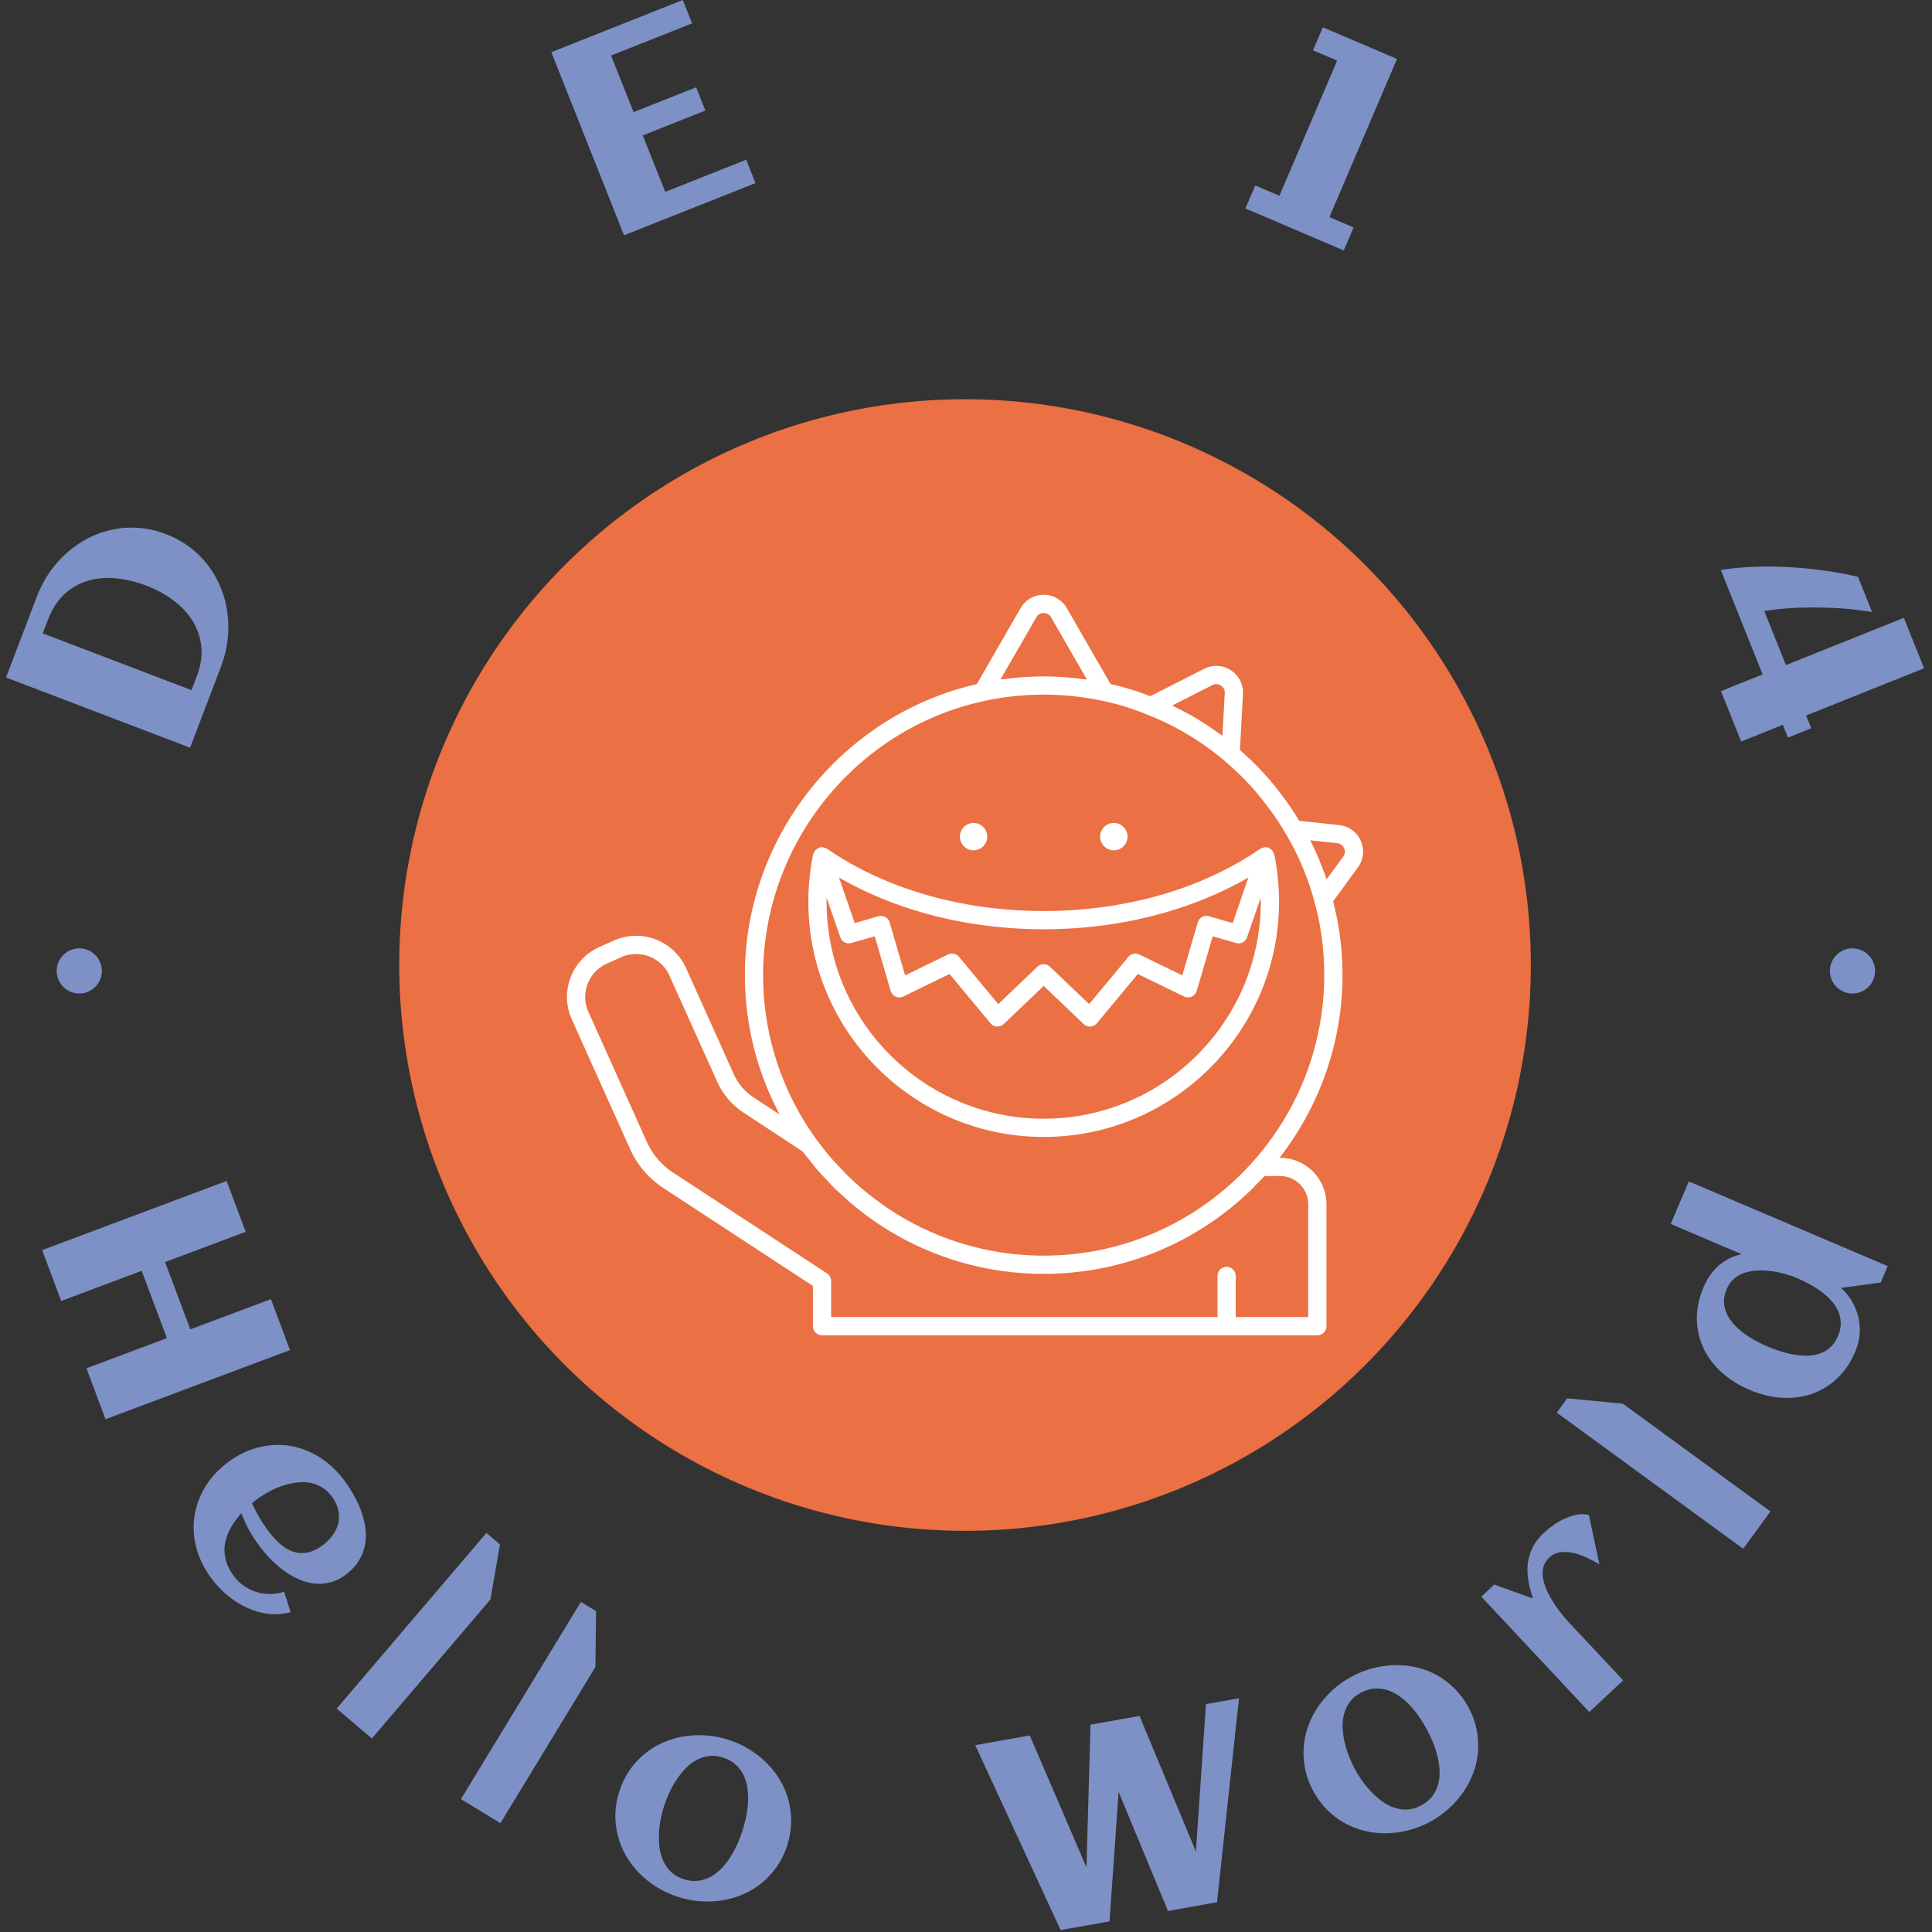 <svg xmlns="http://www.w3.org/2000/svg" version="1.1" xmlns:xlink="http://www.w3.org/1999/xlink" xmlns:svgjs="http://svgjs.dev/svgjs" width="1500" height="1500" viewBox="0 0 1500 1500"><rect x="0" y="0" width="1500" height="1500" fill="#333333" stroke="none"/><g transform="matrix(1,0,0,1,-0.75,-0.75)"><svg viewBox="0 0 280 280" data-background-color="#ffffff" preserveAspectRatio="xMidYMid meet" height="1500" width="1500" xmlns="http://www.w3.org/2000/svg" xmlns:xlink="http://www.w3.org/1999/xlink"><g id="tight-bounds" transform="matrix(1,0,0,1,0.14,0.14)"><svg viewBox="0 0 279.72 279.72" height="279.72" width="279.72"><g><svg viewBox="0 0 279.72 279.72" height="279.72" width="279.72"><g><svg viewBox="0 0 279.72 279.72" height="279.72" width="279.72"><g id="textblocktransform"><svg viewBox="0 0 279.72 279.72" height="279.72" width="279.72" id="textblock"><g><svg viewBox="0 0 279.72 279.72" height="279.72" width="279.72"><g transform="matrix(1,0,0,1,57.447,57.447)"><svg viewBox="0 0 164.827 164.827" height="164.827" width="164.827"><g id="icon-0"><circle r="82" cx="82.413" cy="82.413" fill="#eb7043" data-fill-palette-color="accent"></circle><svg xmlns="http://www.w3.org/2000/svg" xmlns:xlink="http://www.w3.org/1999/xlink" version="1.1" x="24.724" y="24.724" viewBox="18 20.236 64.001 59.528" style="enable-background:new 0 0 100 100;" xml:space="preserve" height="115.379" width="115.379" class="icon-jxe-0" data-fill-palette-color="quaternary" id="jxe-0"><g fill="#ffffff" data-fill-palette-color="quaternary"><path d="M81.814 40.017A2.13 2.13 0 0 0 80.084 38.749L76.86 38.402A23 23 0 0 0 75.237 36.041 22 22 0 0 0 72.744 33.3C72.534 33.106 72.316 32.914 72.098 32.721L72.344 28.216V28.213A2.13 2.13 0 0 0 71.364 26.3 2.12 2.12 0 0 0 69.224 26.188L64.885 28.39C64.687 28.312 64.487 28.229 64.295 28.165A21 21 0 0 0 61.7 27.411L58.183 21.306C57.79 20.636 57.097 20.236 56.323 20.236S54.857 20.636 54.465 21.309L50.946 27.416C40.126 29.896 32.303 39.675 32.303 50.815 32.303 54.762 33.27 58.576 35.1 62.02L32.992 60.635A4.34 4.34 0 0 1 31.418 58.79L27.57 50.24A4.403 4.403 0 0 0 21.755 48.035L20.592 48.556A4.4 4.4 0 0 0 18.388 54.37L23.078 64.802A7.3 7.3 0 0 0 25.73 67.914L37.771 75.797V79.03A0.73 0.73 0 0 0 38.502 79.764H78.323A0.733 0.733 0 0 0 79.056 79.031V69.23A3.736 3.736 0 0 0 75.324 65.498H75.282C78.547 61.299 80.345 56.153 80.345 50.815 80.345 48.763 80.083 46.76 79.589 44.883L81.584 42.15A2.12 2.12 0 0 0 81.814 40.017M69.888 27.494A0.67 0.67 0 0 1 70.568 27.53C70.668 27.595 70.898 27.783 70.88 28.14L70.692 31.573C70.635 31.531 70.572 31.497 70.514 31.454A24 24 0 0 0 68.88 30.354C68.821 30.318 68.766 30.277 68.707 30.241A23 23 0 0 0 66.781 29.208C66.736 29.187 66.695 29.16 66.65 29.138zM55.732 22.044C55.912 21.734 56.205 21.701 56.324 21.701S56.736 21.735 56.914 22.041L59.8 27.048C59.7 27.033 59.602 27.028 59.503 27.015 59.125 26.965 58.747 26.924 58.367 26.891 58.193 26.876 58.02 26.861 57.845 26.85A25 25 0 0 0 56.555 26.802C56.478 26.802 56.4 26.794 56.324 26.794S56.168 26.802 56.09 26.803C55.662 26.807 55.234 26.823 54.806 26.85 54.63 26.86 54.454 26.876 54.278 26.89 53.898 26.924 53.52 26.966 53.141 27.016 53.044 27.029 52.946 27.034 52.85 27.048zM77.59 69.23V78.299H71.762V74.993A0.733 0.733 0 0 0 70.296 74.993V78.3H39.236V75.4A0.74 0.74 0 0 0 38.905 74.787L26.535 66.687A5.8 5.8 0 0 1 24.416 64.203L19.724 53.768A2.936 2.936 0 0 1 21.194 49.892L22.354 49.372A2.936 2.936 0 0 1 26.233 50.841L30.082 59.389A5.8 5.8 0 0 0 32.186 61.86L36.948 64.988C37.153 65.267 37.376 65.527 37.592 65.797 37.762 66.007 37.922 66.227 38.097 66.43 38.34 66.716 38.602 66.983 38.857 67.254 39.035 67.442 39.204 67.64 39.386 67.821 39.685 68.12 40.002 68.398 40.315 68.679 40.469 68.815 40.612 68.961 40.767 69.093 41.242 69.497 41.733 69.88 42.237 70.243 42.38 70.355 42.534 70.467 42.676 70.562 46.698 73.352 51.417 74.826 56.324 74.826S65.95 73.352 69.97 70.565C70.597 70.135 71.214 69.66 71.798 69.16 72.218 68.81 72.624 68.44 73.018 68.057 73.16 67.919 73.29 67.772 73.428 67.63 73.644 67.412 73.863 67.198 74.067 66.971A3 3 0 0 1 74.254 66.964H75.324A2.27 2.27 0 0 1 77.59 69.23M73.145 65.8A21 21 0 0 1 70.851 68.041 22.38 22.38 0 0 1 56.323 73.361 22.4 22.4 0 0 1 43.5 69.35 6 6 0 0 1 43.12 69.072 22 22 0 0 1 40.397 66.762C40.296 66.66 40.203 66.548 40.103 66.444 39.788 66.117 39.473 65.79 39.176 65.442 38.786 64.984 38.412 64.509 38.055 64.018A22.4 22.4 0 0 1 33.769 50.815C33.769 40.249 41.258 30.975 51.577 28.765 54.712 28.095 57.935 28.095 61.07 28.765H61.074C62.02 28.963 62.933 29.224 63.81 29.548 64.09 29.64 64.362 29.743 64.66 29.873A22.1 22.1 0 0 1 70.874 33.591C71.167 33.848 71.459 34.105 71.745 34.374A20.7 20.7 0 0 1 74.08 36.94 22 22 0 0 1 75.8 39.466 22 22 0 0 1 78.019 44.646C78.03 44.702 78.046 44.758 78.081 44.882 78.085 44.896 78.092 44.907 78.096 44.92L78.092 44.922C78.614 46.8 78.879 48.782 78.879 50.815A22.47 22.47 0 0 1 73.145 65.8M80.401 41.285L79.07 43.106C79.059 43.066 79.042 43.028 79.027 42.987A24 24 0 0 0 78.588 41.835C78.54 41.715 78.498 41.593 78.448 41.475 78.237 40.976 78.008 40.486 77.764 40.004 77.758 39.996 77.754 39.984 77.748 39.973L79.925 40.206A0.67 0.67 0 0 1 80.473 40.608 0.67 0.67 0 0 1 80.401 41.285" fill="#ffffff" data-fill-palette-color="quaternary"></path><path d="M74.834 41.057A0.7 0.7 0 0 0 74.736 40.851 0.5 0.5 0 0 0 74.673 40.768 0.7 0.7 0 0 0 74.471 40.62C74.451 40.61 74.44 40.59 74.42 40.582 74.414 40.58 74.408 40.582 74.403 40.58 74.396 40.577 74.39 40.57 74.383 40.569A0.7 0.7 0 0 0 74.08 40.535C74.053 40.537 74.029 40.55 74.004 40.555A0.7 0.7 0 0 0 73.772 40.642C73.758 40.65 73.742 40.649 73.728 40.658 69.058 43.883 62.878 45.658 56.324 45.658S43.589 43.883 38.919 40.658C38.906 40.65 38.89 40.651 38.877 40.643A0.7 0.7 0 0 0 38.637 40.553C38.614 40.548 38.593 40.537 38.57 40.535A0.7 0.7 0 0 0 38.264 40.569C38.257 40.57 38.252 40.577 38.244 40.579 38.24 40.583 38.235 40.58 38.229 40.583 38.208 40.59 38.196 40.61 38.176 40.62A0.7 0.7 0 0 0 37.974 40.768C37.95 40.794 37.932 40.822 37.912 40.85A0.7 0.7 0 0 0 37.813 41.057C37.807 41.08 37.79 41.095 37.785 41.117A19.3 19.3 0 0 0 37.405 44.91C37.405 55.337 45.892 63.82 56.324 63.82S75.243 55.337 75.243 44.91C75.243 43.645 75.115 42.368 74.863 41.117 74.858 41.095 74.84 41.079 74.834 41.057M72.781 42.964L71.516 46.627 69.614 46.077A0.733 0.733 0 0 0 68.707 46.578L67.465 50.83 64.016 49.152A0.735 0.735 0 0 0 63.132 49.342L59.976 53.14 56.83 50.137A0.733 0.733 0 0 0 55.818 50.137L52.671 53.14 49.516 49.342A0.735 0.735 0 0 0 48.63 49.152L45.184 50.83 43.94 46.576A0.73 0.73 0 0 0 43.035 46.078L41.132 46.628 39.867 42.963C44.517 45.648 50.267 47.124 56.324 47.124 62.38 47.124 68.13 45.647 72.78 42.964M56.324 62.354C46.7 62.354 38.87 54.529 38.87 44.91 38.87 44.807 38.879 44.704 38.88 44.6L39.974 47.764A0.73 0.73 0 0 0 40.87 48.229L42.739 47.689 44.02 52.073A0.73 0.73 0 0 0 45.044 52.528L48.755 50.72 52.045 54.679C52.175 54.836 52.364 54.93 52.567 54.943 52.751 54.954 52.967 54.88 53.115 54.74L56.324 51.681 59.533 54.74A0.73 0.73 0 0 0 60.038 54.944L60.08 54.943A0.74 0.74 0 0 0 60.602 54.679L63.892 50.721 67.604 52.528C67.798 52.62 68.024 52.625 68.222 52.538A0.73 0.73 0 0 0 68.628 52.073L69.91 47.69 71.779 48.229A0.73 0.73 0 0 0 72.675 47.764L73.766 44.602C73.768 44.705 73.776 44.808 73.776 44.91 73.777 54.529 65.949 62.354 56.325 62.354" fill="#ffffff" data-fill-palette-color="quaternary"></path><circle cx="50.686" cy="39.677" r="1.1" fill="#ffffff" data-fill-palette-color="quaternary"></circle><circle cx="61.962" cy="39.677" r="1.1" fill="#ffffff" data-fill-palette-color="quaternary"></circle></g></svg></g></svg></g><g id="text-0"><path d="M24.039 77.406v0c1.291 0.492 2.456 1.133 3.495 1.923 1.039 0.79 1.931 1.687 2.676 2.693 0.748 0.999 1.357 2.084 1.829 3.254 0.465 1.168 0.775 2.379 0.93 3.633 0.162 1.256 0.165 2.536 0.01 3.838-0.151 1.312-0.466 2.597-0.946 3.856v0l-4.487 11.76-26.675-10.177 4.486-11.76c0.48-1.259 1.093-2.427 1.84-3.504 0.75-1.069 1.597-2.02 2.542-2.854 0.951-0.832 1.987-1.533 3.107-2.103 1.127-0.568 2.299-0.977 3.516-1.226 1.219-0.256 2.479-0.332 3.78-0.23 1.301 0.103 2.6 0.402 3.897 0.897zM21.194 84.864v0c-1.45-0.553-2.894-0.9-4.333-1.041-1.437-0.148-2.79-0.037-4.06 0.33-1.267 0.362-2.411 1.003-3.432 1.925-1.015 0.924-1.826 2.18-2.433 3.77v0l-0.742 1.945 21.564 8.227 0.742-1.946c0.597-1.564 0.821-3.03 0.672-4.397-0.148-1.368-0.58-2.614-1.294-3.739-0.706-1.129-1.639-2.118-2.8-2.969-1.159-0.857-2.454-1.559-3.884-2.105z" fill="#7e91c6" data-fill-palette-color="primary"></path><path d="M108.146 23.149l1.345 3.387-19.05 7.564-10.537-26.535 19.05-7.565 1.345 3.387-11.736 4.66 3.259 8.207 9.07-3.602 1.337 3.368-9.07 3.601 3.252 8.188z" fill="#7e91c6" data-fill-palette-color="primary"></path><path d="M196.17 32.965l-1.424 3.332-14.249-6.088 1.423-3.332 3.502 1.496 8.369-19.591-3.501-1.496 1.423-3.332 10.749 4.592-9.794 22.923z" fill="#7e91c6" data-fill-palette-color="primary"></path><path d="M262.495 105.545l-3.373 1.351-0.74-1.848-6.036 2.418-2.927-7.306 6.036-2.417-6.066-15.143c1.547-0.238 3.161-0.39 4.843-0.455 1.684-0.059 3.378-0.041 5.08 0.054 1.702 0.095 3.399 0.259 5.09 0.49 1.685 0.234 3.309 0.537 4.872 0.908v0l2.042 5.098c-2.179-0.351-4.214-0.555-6.106-0.611-1.888-0.065-3.543-0.061-4.966 0.01v0c-1.662 0.079-3.18 0.233-4.555 0.461v0l3.139 7.836 17.095-6.847 2.926 7.305-17.094 6.848z" fill="#7e91c6" data-fill-palette-color="primary"></path><path d="M8.219 140.716c0-1.807 1.465-3.272 3.272-3.272 1.807 0 3.272 1.465 3.272 3.272 0 1.807-1.465 3.272-3.272 3.271-1.807 0-3.272-1.465-3.272-3.271z" fill="#7e91c6" data-fill-palette-color="primary"></path><path d="M265.203 140.716c0-1.807 1.465-3.272 3.271-3.272 1.807 0 3.272 1.465 3.272 3.272 0 1.807-1.465 3.272-3.272 3.271-1.807 0-3.272-1.465-3.271-3.271z" fill="#7e91c6" data-fill-palette-color="primary"></path></g><g id="text-1"><path d="M20.532 184.174l-11.662 4.371-2.762-7.369 26.735-10.022 2.762 7.37-11.68 4.378 3.658 9.759 11.68-4.378 2.766 7.379-26.735 10.021-2.765-7.379 11.661-4.371z" fill="#7e91c6" data-fill-palette-color="primary"></path><path d="M36.515 217.875v0c0.357 0.757 0.748 1.492 1.173 2.204 0.416 0.711 0.879 1.394 1.39 2.049v0c0.539 0.693 1.102 1.281 1.686 1.766 0.594 0.486 1.214 0.827 1.858 1.024 0.641 0.191 1.314 0.214 2.021 0.069 0.712-0.149 1.446-0.519 2.203-1.108v0c0.617-0.481 1.116-1.003 1.497-1.567 0.376-0.569 0.619-1.16 0.729-1.771 0.11-0.612 0.081-1.236-0.087-1.873-0.172-0.642-0.505-1.28-0.999-1.914v0c-0.464-0.596-0.99-1.044-1.578-1.345-0.587-0.311-1.206-0.501-1.857-0.572-0.651-0.071-1.321-0.041-2.011 0.091-0.689 0.123-1.364 0.308-2.026 0.556-0.661 0.248-1.29 0.548-1.887 0.9-0.601 0.347-1.14 0.707-1.617 1.079v0c-0.086 0.067-0.172 0.134-0.258 0.201-0.081 0.063-0.16 0.133-0.237 0.211zM50.232 228.125v0c-0.741 0.577-1.493 0.969-2.255 1.175-0.768 0.21-1.531 0.283-2.289 0.217-0.757-0.075-1.499-0.264-2.228-0.567-0.723-0.308-1.422-0.695-2.096-1.163-0.67-0.461-1.3-0.988-1.891-1.58-0.592-0.583-1.128-1.183-1.61-1.8v0c-0.606-0.778-1.153-1.591-1.639-2.437-0.481-0.85-0.892-1.738-1.233-2.663v0c-0.595 0.653-1.105 1.344-1.53 2.072-0.426 0.737-0.707 1.495-0.843 2.274-0.145 0.777-0.113 1.576 0.095 2.398 0.203 0.825 0.629 1.654 1.277 2.486v0c0.431 0.553 0.924 1.014 1.479 1.384 0.555 0.37 1.149 0.645 1.781 0.825 0.627 0.185 1.273 0.272 1.939 0.262 0.66-0.005 1.325-0.109 1.995-0.312v0l0.936 2.946c-1.094 0.3-2.174 0.382-3.238 0.245-1.07-0.133-2.095-0.425-3.077-0.877-0.977-0.446-1.892-1.023-2.745-1.73-0.849-0.702-1.597-1.469-2.245-2.301v0c-1.075-1.38-1.832-2.834-2.273-4.363-0.45-1.53-0.584-3.043-0.404-4.538 0.171-1.496 0.651-2.935 1.439-4.316 0.782-1.377 1.863-2.603 3.242-3.678v0c1.374-1.071 2.827-1.819 4.36-2.244 1.526-0.421 3.039-0.534 4.537-0.338 1.489 0.195 2.92 0.697 4.293 1.508 1.375 0.801 2.599 1.892 3.674 3.271v0c0.519 0.666 1.001 1.385 1.448 2.159 0.452 0.769 0.834 1.563 1.144 2.382 0.306 0.814 0.526 1.639 0.66 2.475 0.13 0.831 0.125 1.65-0.014 2.457-0.134 0.803-0.416 1.575-0.848 2.316-0.422 0.743-1.036 1.428-1.841 2.055z" fill="#7e91c6" data-fill-palette-color="primary"></path><path d="M71.079 231.801l-17.184 20.159-5.096-4.344 21.7-25.458 1.958 1.669z" fill="#7e91c6" data-fill-palette-color="primary"></path><path d="M86.29 241.592l-13.765 22.632-5.721-3.479 17.382-28.58 2.198 1.336z" fill="#7e91c6" data-fill-palette-color="primary"></path><path d="M114.083 267.469v0c-0.367 1.133-0.865 2.148-1.493 3.047-0.626 0.892-1.34 1.672-2.144 2.341-0.81 0.667-1.7 1.216-2.669 1.645-0.976 0.428-1.989 0.728-3.04 0.903-1.051 0.174-2.129 0.222-3.233 0.142-1.105-0.079-2.197-0.294-3.279-0.645v0c-1.081-0.351-2.092-0.818-3.033-1.402-0.934-0.582-1.776-1.252-2.524-2.01-0.749-0.758-1.389-1.595-1.922-2.512-0.539-0.919-0.937-1.885-1.195-2.899-0.264-1.016-0.387-2.071-0.368-3.167 0.028-1.1 0.223-2.21 0.587-3.33v0c0.361-1.113 0.853-2.123 1.476-3.03 0.628-0.898 1.347-1.681 2.157-2.348 0.806-0.676 1.696-1.224 2.67-1.645 0.969-0.43 1.979-0.732 3.03-0.906 1.051-0.174 2.126-0.223 3.224-0.146 1.105 0.079 2.197 0.294 3.278 0.645v0c1.081 0.351 2.092 0.818 3.033 1.403 0.941 0.584 1.786 1.255 2.534 2.013 0.749 0.758 1.392 1.596 1.931 2.515 0.535 0.91 0.933 1.877 1.195 2.899 0.258 1.014 0.377 2.068 0.359 3.164-0.021 1.102-0.212 2.21-0.574 3.323zM107.587 265.362v0c0.195-0.602 0.37-1.25 0.524-1.944 0.147-0.696 0.245-1.394 0.292-2.095 0.048-0.7 0.026-1.394-0.065-2.081-0.092-0.688-0.272-1.322-0.541-1.904-0.269-0.581-0.648-1.101-1.136-1.559-0.494-0.461-1.123-0.815-1.888-1.063v0c-0.731-0.237-1.424-0.308-2.077-0.213-0.66 0.094-1.275 0.302-1.845 0.625-0.57 0.323-1.095 0.739-1.574 1.249-0.474 0.512-0.903 1.063-1.288 1.654-0.391 0.589-0.73 1.201-1.015 1.838-0.292 0.635-0.531 1.241-0.718 1.817v0c-0.189 0.583-0.352 1.217-0.488 1.902-0.143 0.683-0.23 1.381-0.261 2.094-0.037 0.71-0.013 1.409 0.072 2.095 0.092 0.688 0.273 1.33 0.545 1.926 0.272 0.596 0.647 1.126 1.126 1.588 0.473 0.461 1.075 0.81 1.807 1.048v0c0.751 0.244 1.462 0.324 2.132 0.241 0.664-0.085 1.28-0.286 1.848-0.602 0.568-0.317 1.086-0.724 1.556-1.224 0.469-0.499 0.894-1.048 1.275-1.647 0.38-0.599 0.714-1.221 1.001-1.864 0.281-0.646 0.52-1.273 0.718-1.881z" fill="#7e91c6" data-fill-palette-color="primary"></path><path d="M162.119 259.698l-1.319 18.762-7.085 1.26-12.375-26.798 7.899-1.405 8.221 19.118 0.583-20.684 7.105-1.263 8.171 19.656 1.457-21.368 4.784-0.851-3.182 29.565-7.106 1.264z" fill="#7e91c6" data-fill-palette-color="primary"></path><path d="M212.841 247.467v0c0.562 1.05 0.95 2.112 1.162 3.187 0.21 1.069 0.277 2.125 0.203 3.169-0.08 1.047-0.301 2.068-0.663 3.064-0.368 1-0.853 1.939-1.456 2.818-0.603 0.878-1.315 1.688-2.138 2.429-0.823 0.742-1.735 1.381-2.737 1.917v0c-1.002 0.536-2.039 0.941-3.112 1.215-1.067 0.27-2.133 0.413-3.199 0.428-1.065 0.015-2.113-0.104-3.143-0.355-1.036-0.248-2.009-0.63-2.918-1.147-0.916-0.513-1.762-1.156-2.538-1.929-0.774-0.782-1.439-1.692-1.995-2.73v0c-0.553-1.032-0.94-2.087-1.161-3.165-0.213-1.075-0.279-2.136-0.199-3.182 0.071-1.049 0.292-2.071 0.663-3.064 0.362-0.997 0.844-1.934 1.447-2.813 0.603-0.878 1.312-1.687 2.129-2.425 0.823-0.742 1.735-1.381 2.737-1.917v0c1.002-0.536 2.039-0.941 3.112-1.215 1.073-0.274 2.142-0.418 3.208-0.432 1.065-0.015 2.116 0.102 3.151 0.35 1.027 0.245 2 0.628 2.919 1.147 0.91 0.516 1.753 1.161 2.529 1.934 0.78 0.779 1.446 1.684 1.999 2.716zM206.82 250.691v0c-0.299-0.558-0.645-1.133-1.039-1.725-0.4-0.589-0.836-1.143-1.307-1.662-0.471-0.52-0.987-0.985-1.546-1.396-0.559-0.411-1.142-0.72-1.747-0.928-0.606-0.208-1.243-0.296-1.912-0.262-0.675 0.037-1.366 0.245-2.074 0.625v0c-0.678 0.363-1.209 0.813-1.593 1.35-0.39 0.541-0.666 1.128-0.827 1.763-0.162 0.635-0.225 1.302-0.191 2.001 0.041 0.696 0.141 1.387 0.3 2.075 0.153 0.69 0.361 1.358 0.622 2.005 0.256 0.65 0.526 1.243 0.813 1.777v0c0.289 0.54 0.633 1.097 1.033 1.67 0.394 0.577 0.837 1.123 1.329 1.639 0.486 0.519 1.006 0.986 1.56 1.399 0.559 0.411 1.148 0.724 1.766 0.942 0.618 0.217 1.26 0.313 1.926 0.288 0.66-0.022 1.329-0.214 2.007-0.576v0c0.696-0.373 1.246-0.829 1.652-1.371 0.399-0.538 0.681-1.121 0.846-1.75 0.165-0.629 0.23-1.285 0.196-1.969-0.034-0.684-0.136-1.371-0.304-2.06-0.168-0.689-0.385-1.361-0.65-2.014-0.271-0.65-0.557-1.257-0.86-1.821z" fill="#7e91c6" data-fill-palette-color="primary"></path><path d="M230.275 219.573v0l1.521 7.134c-0.477-0.28-1.033-0.575-1.668-0.885-0.635-0.31-1.284-0.55-1.948-0.721-0.664-0.161-1.317-0.212-1.959-0.151-0.643 0.07-1.21 0.336-1.702 0.797v0c-0.457 0.428-0.742 0.915-0.856 1.46-0.119 0.54-0.118 1.103 0.002 1.69 0.115 0.591 0.317 1.19 0.606 1.796 0.288 0.606 0.614 1.188 0.975 1.744 0.372 0.556 0.747 1.067 1.127 1.531 0.38 0.465 0.718 0.856 1.016 1.175v0l7.851 8.381-4.903 4.592-15.651-16.711 1.877-1.759 5.625 2.033c-0.313-0.882-0.542-1.749-0.688-2.6-0.145-0.852-0.171-1.681-0.078-2.487 0.098-0.801 0.336-1.578 0.712-2.331 0.371-0.749 0.919-1.462 1.645-2.142v0c0.377-0.354 0.827-0.714 1.35-1.082 0.518-0.373 1.072-0.692 1.663-0.957 0.582-0.265 1.173-0.455 1.774-0.57 0.605-0.11 1.175-0.089 1.709 0.063z" fill="#7e91c6" data-fill-palette-color="primary"></path><path d="M235.191 203.431l21.394 15.62-3.949 5.408-27.016-19.725 1.516-2.077z" fill="#7e91c6" data-fill-palette-color="primary"></path><path d="M244.759 171.217l28.821 12.279-1.012 2.376-5.747 0.78c0.655 0.597 1.193 1.263 1.613 1.997 0.422 0.727 0.725 1.492 0.908 2.295 0.18 0.809 0.237 1.632 0.169 2.469-0.077 0.84-0.289 1.667-0.635 2.481v0c-0.683 1.603-1.579 2.915-2.687 3.937-1.109 1.022-2.344 1.76-3.707 2.215-1.369 0.452-2.819 0.626-4.35 0.521-1.534-0.114-3.069-0.497-4.602-1.15v0c-1.534-0.653-2.87-1.493-4.009-2.518-1.142-1.034-2.018-2.199-2.628-3.494-0.616-1.298-0.939-2.701-0.97-4.208-0.031-1.507 0.295-3.062 0.978-4.666v0c0.523-1.227 1.242-2.256 2.158-3.086 0.907-0.827 2.022-1.387 3.346-1.681v0l-10.274-4.377zM260.427 185.226v0c-0.482-0.205-1.032-0.399-1.65-0.58-0.614-0.173-1.252-0.308-1.913-0.405-0.661-0.097-1.329-0.137-2.002-0.121-0.667 0.019-1.298 0.12-1.893 0.303-0.596 0.183-1.13 0.465-1.604 0.848-0.467 0.385-0.836 0.894-1.105 1.527v0c-0.296 0.695-0.43 1.348-0.402 1.959 0.032 0.62 0.18 1.201 0.445 1.743 0.265 0.542 0.622 1.049 1.071 1.521 0.443 0.47 0.934 0.897 1.473 1.283 0.536 0.391 1.097 0.741 1.683 1.049 0.577 0.312 1.132 0.582 1.664 0.809v0c0.538 0.229 1.12 0.444 1.745 0.644 0.622 0.206 1.26 0.367 1.914 0.482 0.651 0.122 1.305 0.183 1.964 0.182 0.652-0.003 1.266-0.097 1.84-0.281 0.574-0.184 1.096-0.48 1.565-0.887 0.466-0.4 0.848-0.948 1.144-1.643v0c0.296-0.695 0.433-1.354 0.41-1.978-0.02-0.63-0.161-1.219-0.424-1.767-0.262-0.548-0.612-1.056-1.049-1.523-0.443-0.47-0.936-0.902-1.478-1.295-0.545-0.388-1.109-0.739-1.692-1.054-0.586-0.309-1.154-0.581-1.706-0.816z" fill="#7e91c6" data-fill-palette-color="primary"></path></g></svg></g></svg></g></svg></g><g></g></svg></g><defs></defs></svg><rect width="279.72" height="279.72" fill="none" stroke="none" visibility="hidden"></rect></g></svg></g></svg>